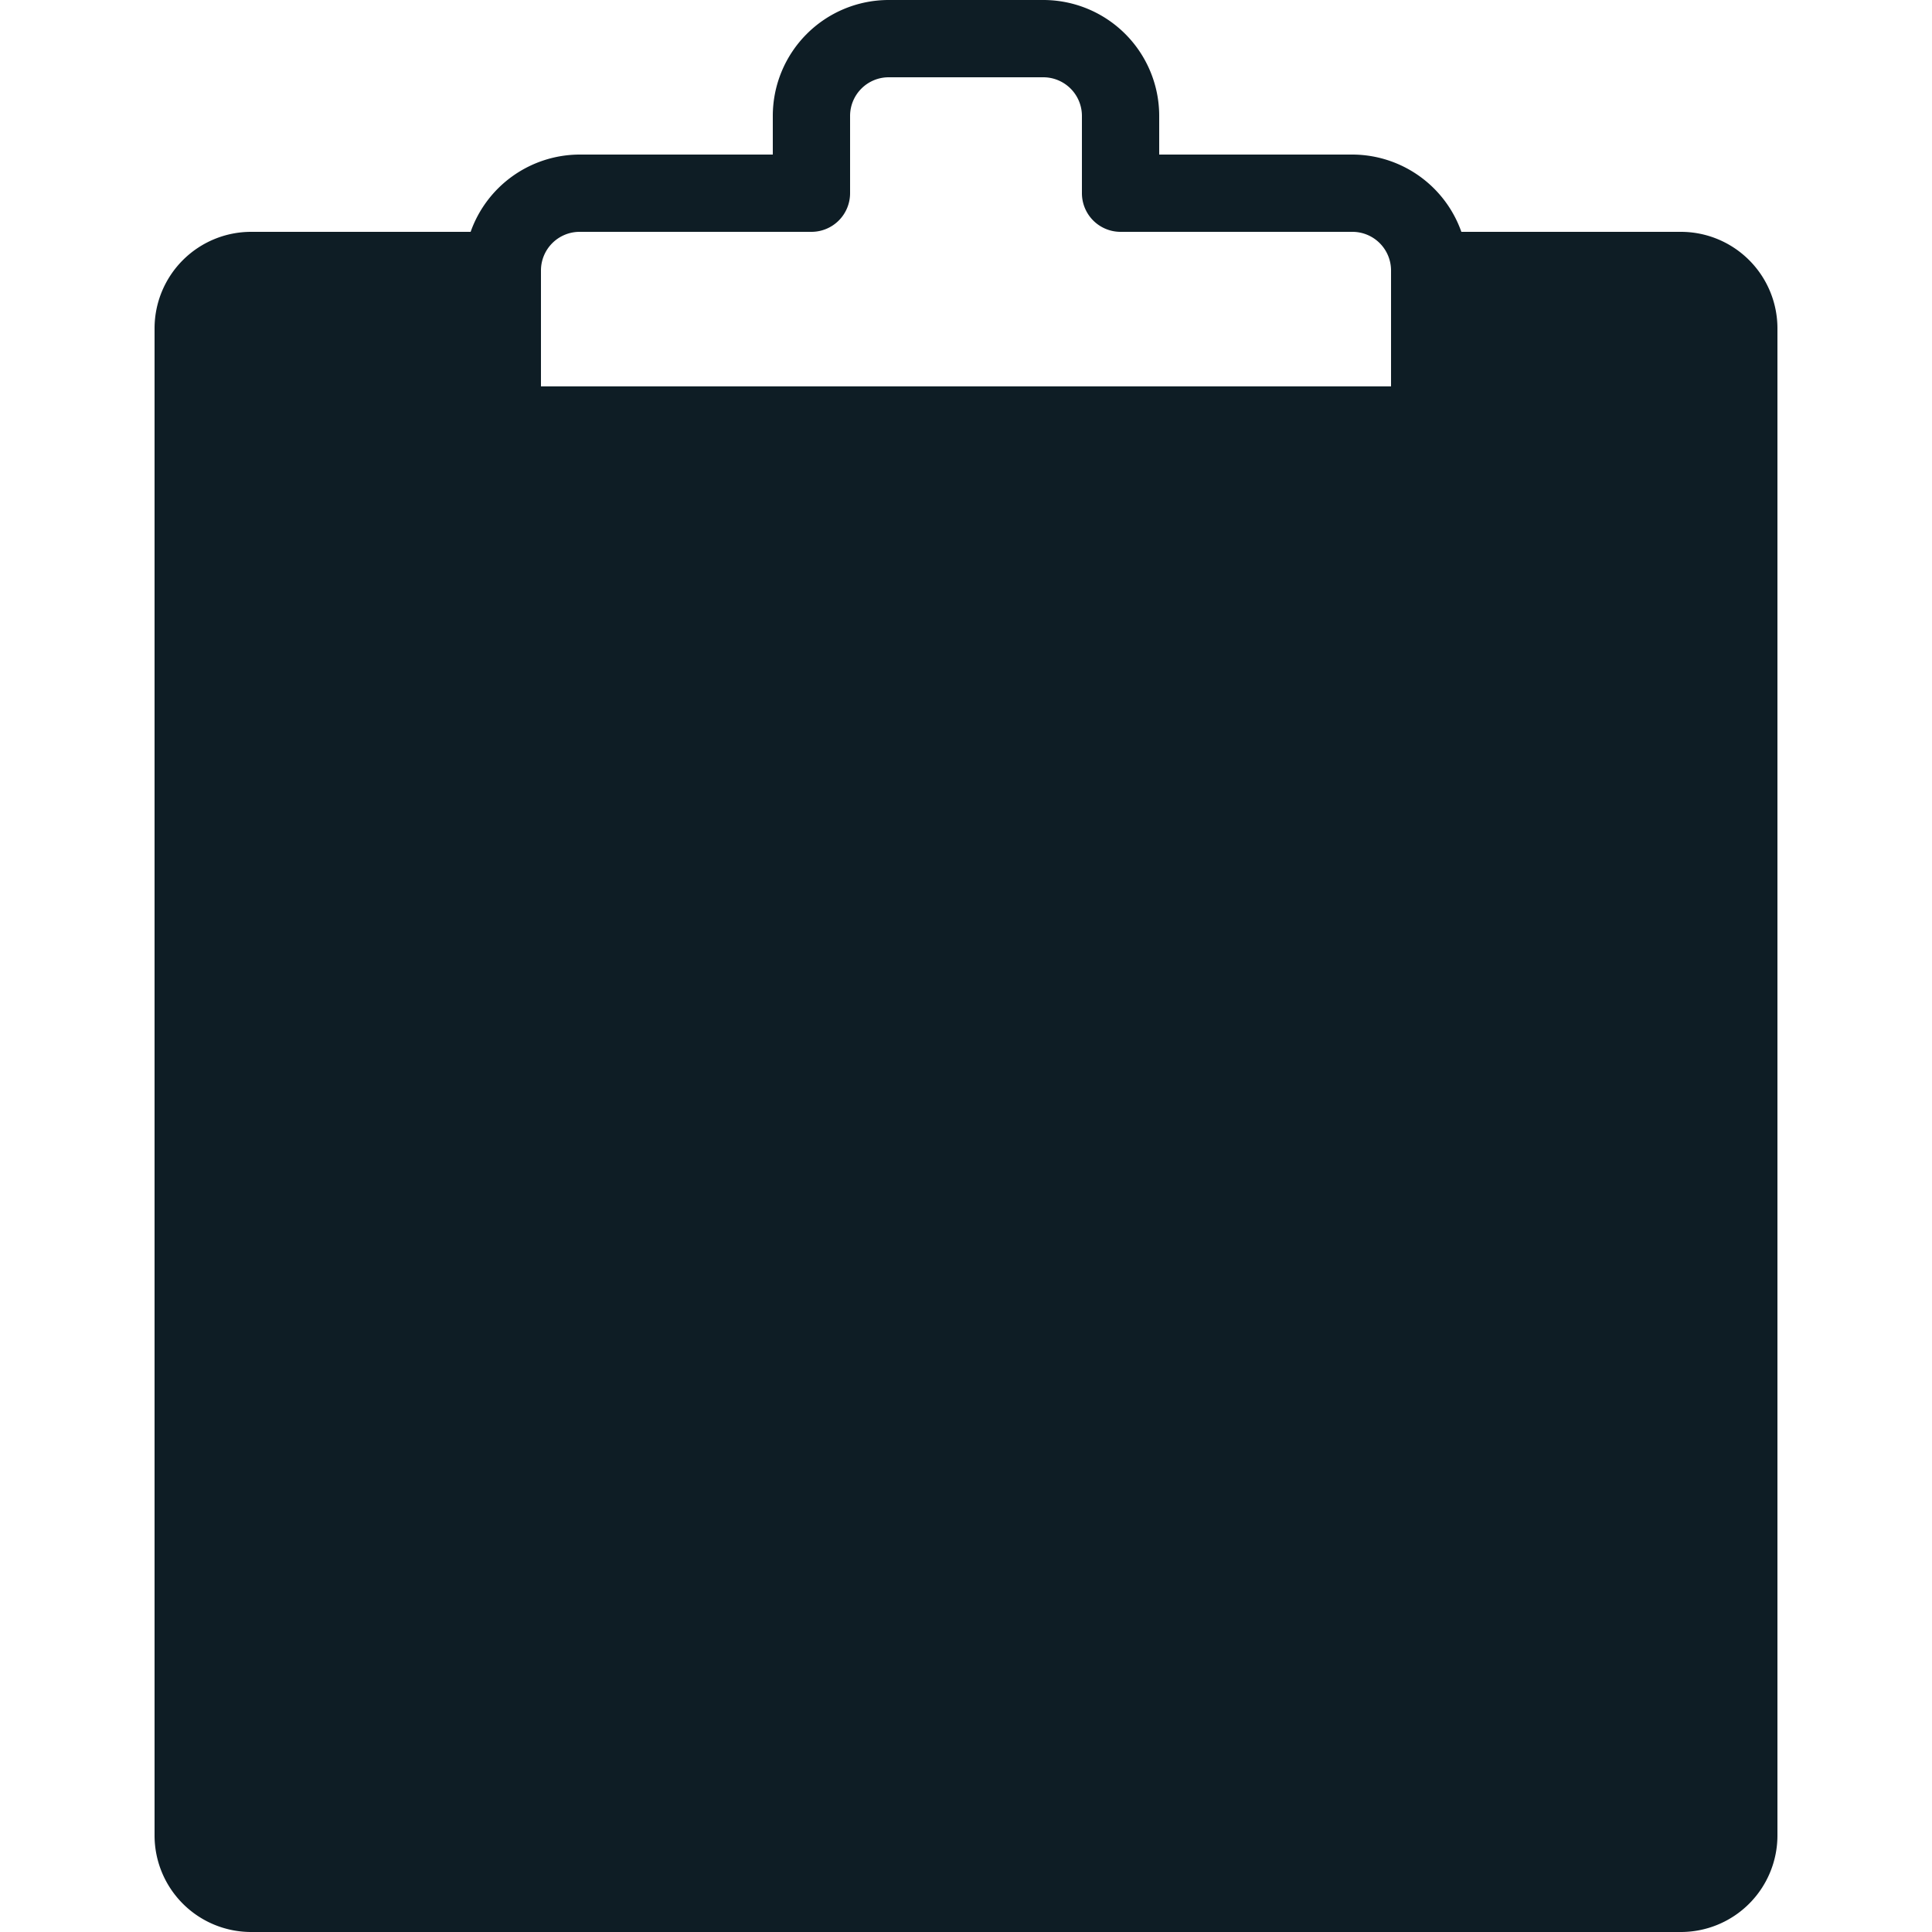 <svg id="Layer_1" data-name="Layer 1" xmlns="http://www.w3.org/2000/svg" viewBox="0 0 25 25"><title>Clipboard</title><path id="Clipboard" d="M21.75,3H18.91A1.5,1.5,0,0,0,17.5,2H15V1.5A1.5,1.5,0,0,0,13.5,0h-2A1.5,1.5,0,0,0,10,1.5V2H7.5A1.5,1.5,0,0,0,6.09,3H3.25A1.25,1.25,0,0,0,2,4.25v19.5A1.25,1.25,0,0,0,3.25,25h18.5A1.25,1.25,0,0,0,23,23.75V4.25A1.25,1.25,0,0,0,21.75,3ZM7,3.5A.5.5,0,0,1,7.5,3h3a.5.5,0,0,0,.5-.5v-1a.5.5,0,0,1,.5-.5h2a.5.5,0,0,1,.5.5v1a.5.5,0,0,0,.5.5h3a.5.5,0,0,1,.5.5V5H7Z" fill="#0e1d25"/></svg>